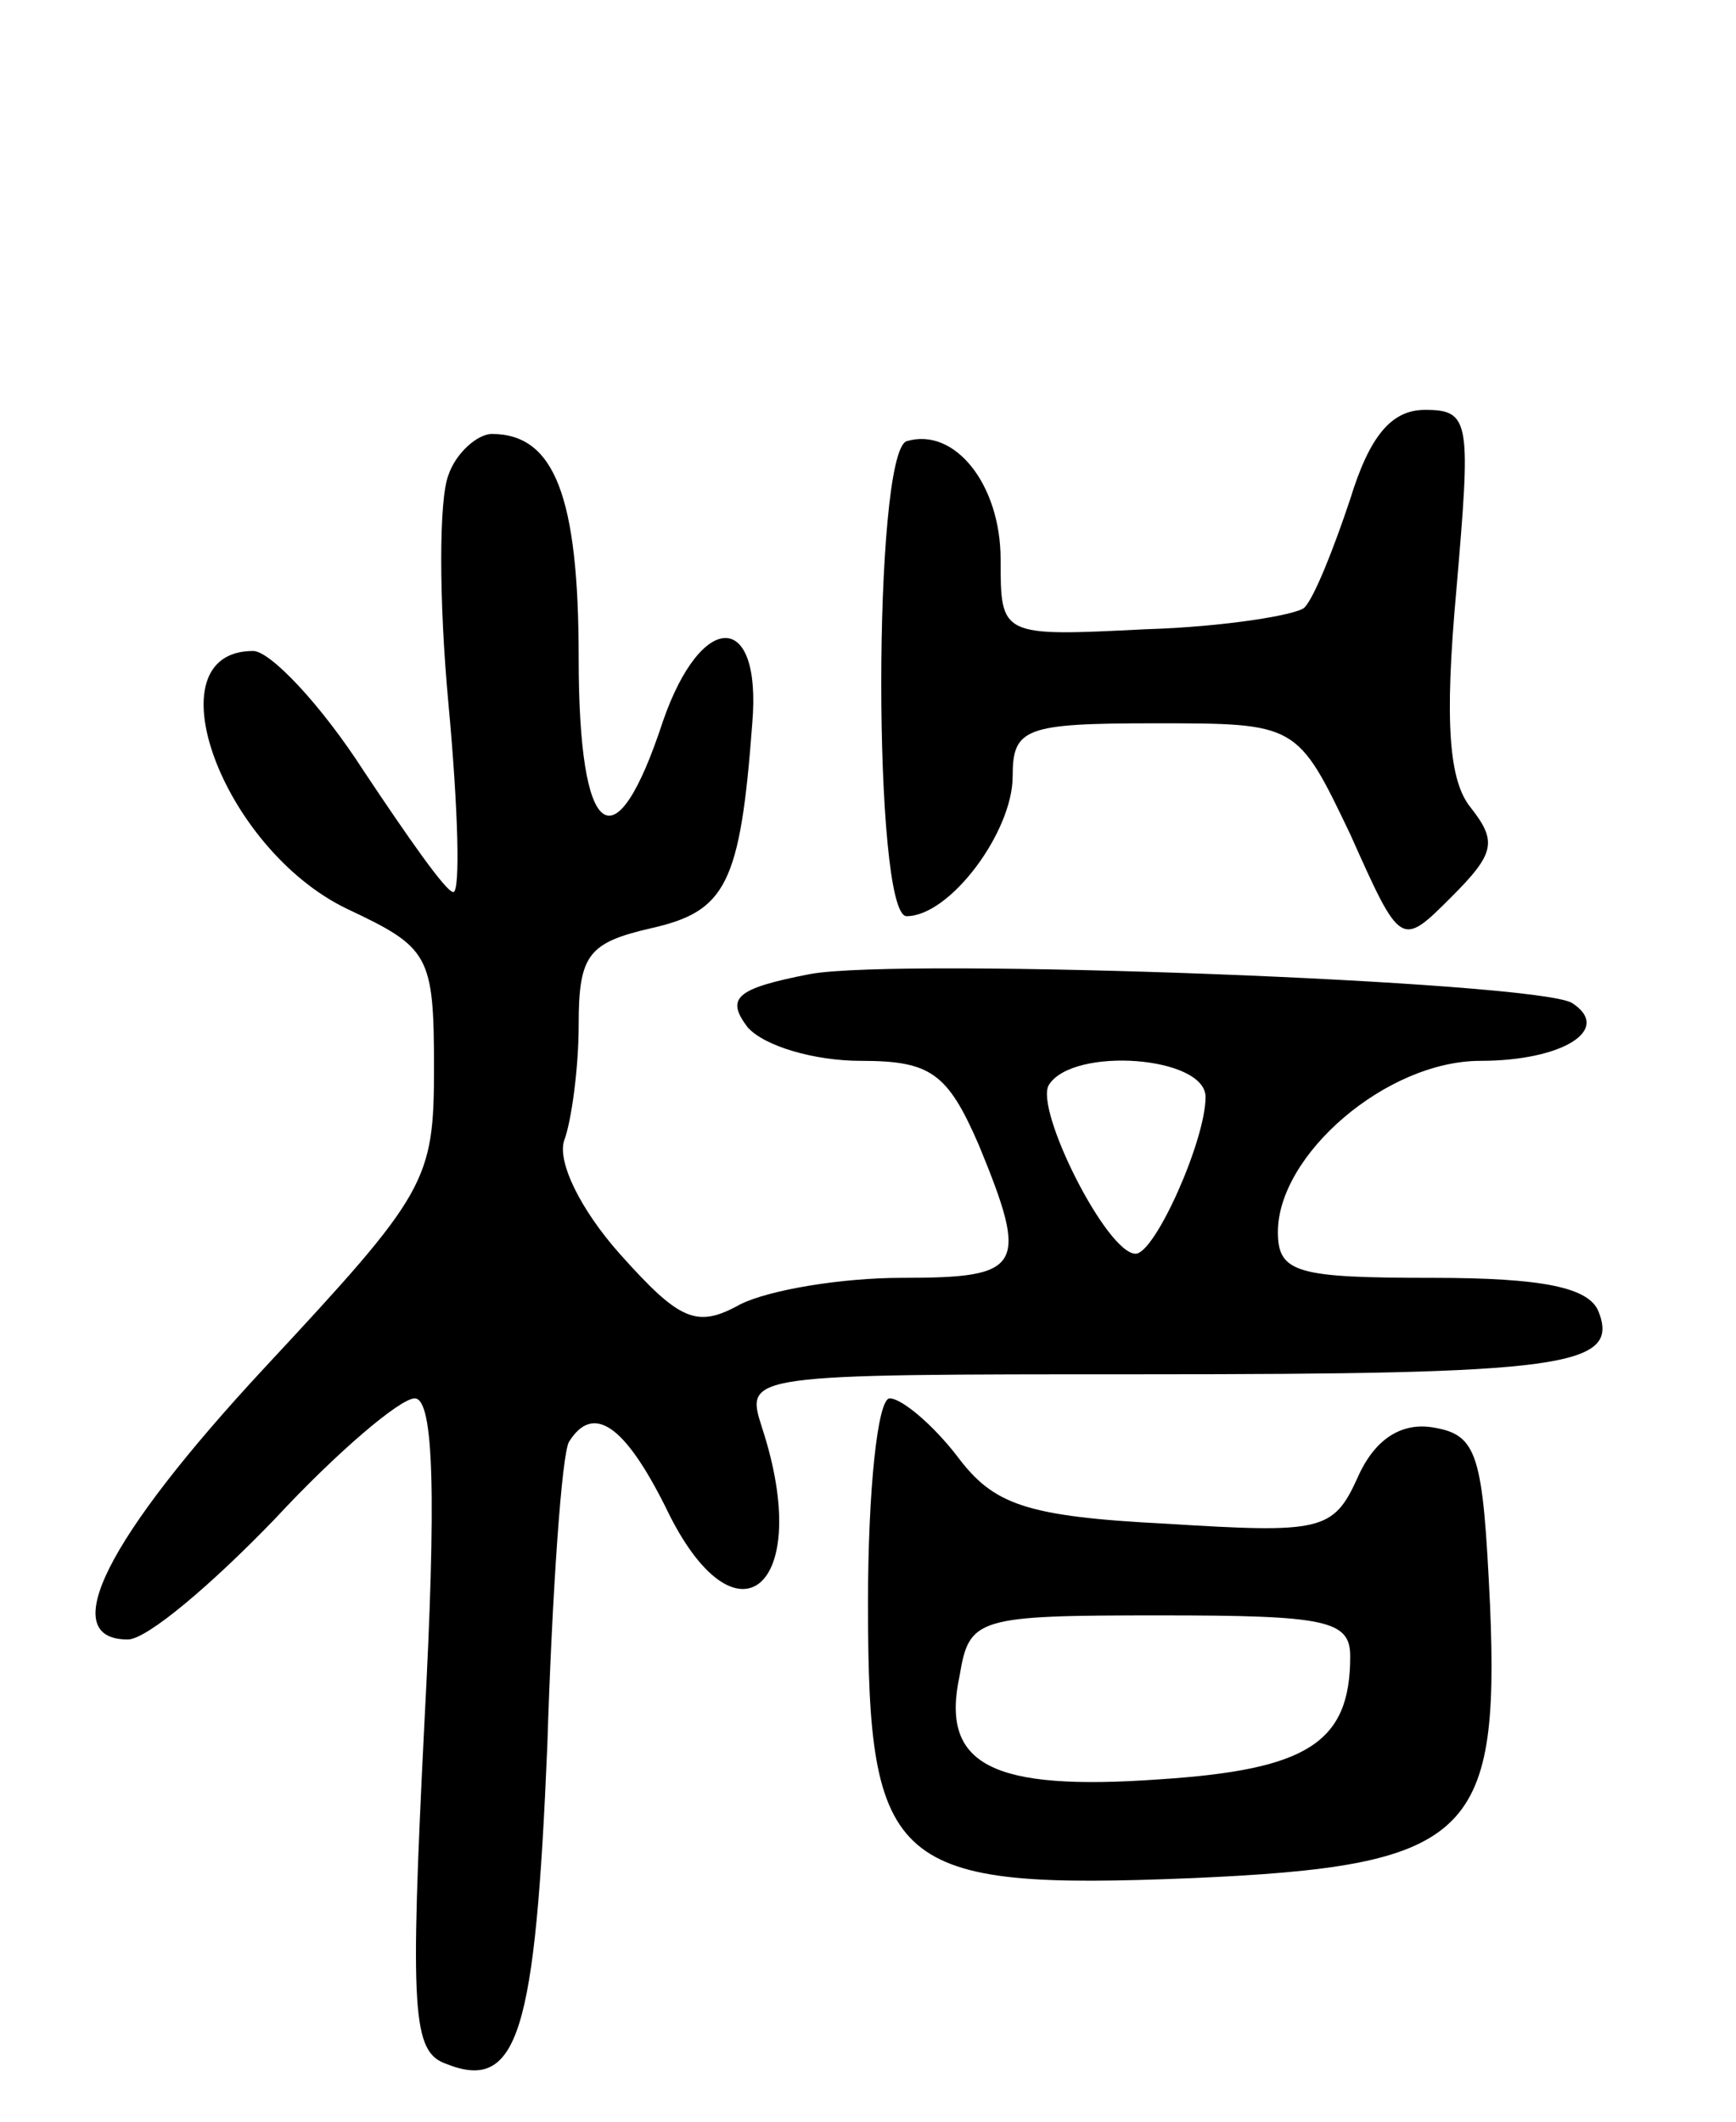 <svg version="1.0" xmlns="http://www.w3.org/2000/svg"
 width="72pt" height="88pt" viewBox="0 0 72 88"
 preserveAspectRatio="xMidYMid meet">
<g transform="translate(0,88) scale(0.1,-0.1)"
fill="#000000" stroke="none">
<path d="M560 673 c-7 -21 -15 -41 -19 -45 -3 -3 -33 -8 -66 -9 -60 -3 -60 -3
-60 29 0 31 -19 55 -39 49 -14 -5 -14 -197 0 -197 18 0 44 35 44 58 0 20 5 22
59 22 59 0 59 0 81 -46 21 -47 21 -47 42 -26 18 18 19 23 8 37 -9 11 -11 35
-6 90 6 70 6 75 -13 75 -14 0 -23 -11 -31 -37z"/>
<path d="M186 683 c-4 -10 -4 -52 0 -95 4 -43 5 -78 2 -78 -3 0 -19 23 -37 50
-18 28 -39 50 -46 50 -43 0 -13 -82 39 -107 34 -16 36 -19 36 -66 0 -47 -3
-52 -70 -124 -66 -71 -87 -113 -57 -113 8 0 35 23 61 50 26 28 52 50 58 50 8
0 9 -41 4 -135 -6 -120 -5 -136 9 -141 30 -12 37 13 42 132 2 64 6 121 9 126
10 16 23 7 40 -27 29 -61 62 -34 40 33 -7 22 -7 22 158 22 174 0 198 3 189 26
-4 10 -23 14 -69 14 -56 0 -64 2 -64 19 0 32 45 71 84 71 34 0 55 13 38 24
-15 9 -278 19 -316 12 -31 -6 -35 -10 -26 -22 7 -8 28 -14 47 -14 29 0 36 -5
49 -35 21 -51 18 -55 -32 -55 -25 0 -55 -5 -67 -11 -18 -10 -25 -7 -50 21 -16
18 -26 38 -23 47 3 8 6 30 6 48 0 29 4 34 30 40 31 7 37 18 42 85 4 47 -21 47
-37 1 -20 -61 -35 -50 -35 26 0 67 -10 93 -36 93 -6 0 -15 -8 -18 -17z m314
-258 c0 -18 -21 -65 -29 -65 -12 0 -42 60 -36 70 10 16 65 12 65 -5z"/>
<path d="M360 215 c0 -110 10 -119 134 -114 115 5 128 17 124 113 -3 63 -5 71
-24 74 -13 2 -24 -5 -31 -21 -10 -22 -15 -23 -79 -19 -59 3 -72 8 -87 28 -10
13 -23 24 -28 24 -5 0 -9 -38 -9 -85z m200 -22 c0 -36 -18 -47 -79 -51 -70 -5
-91 6 -83 43 4 24 7 25 83 25 69 0 79 -2 79 -17z"/>
</g>
</svg>
